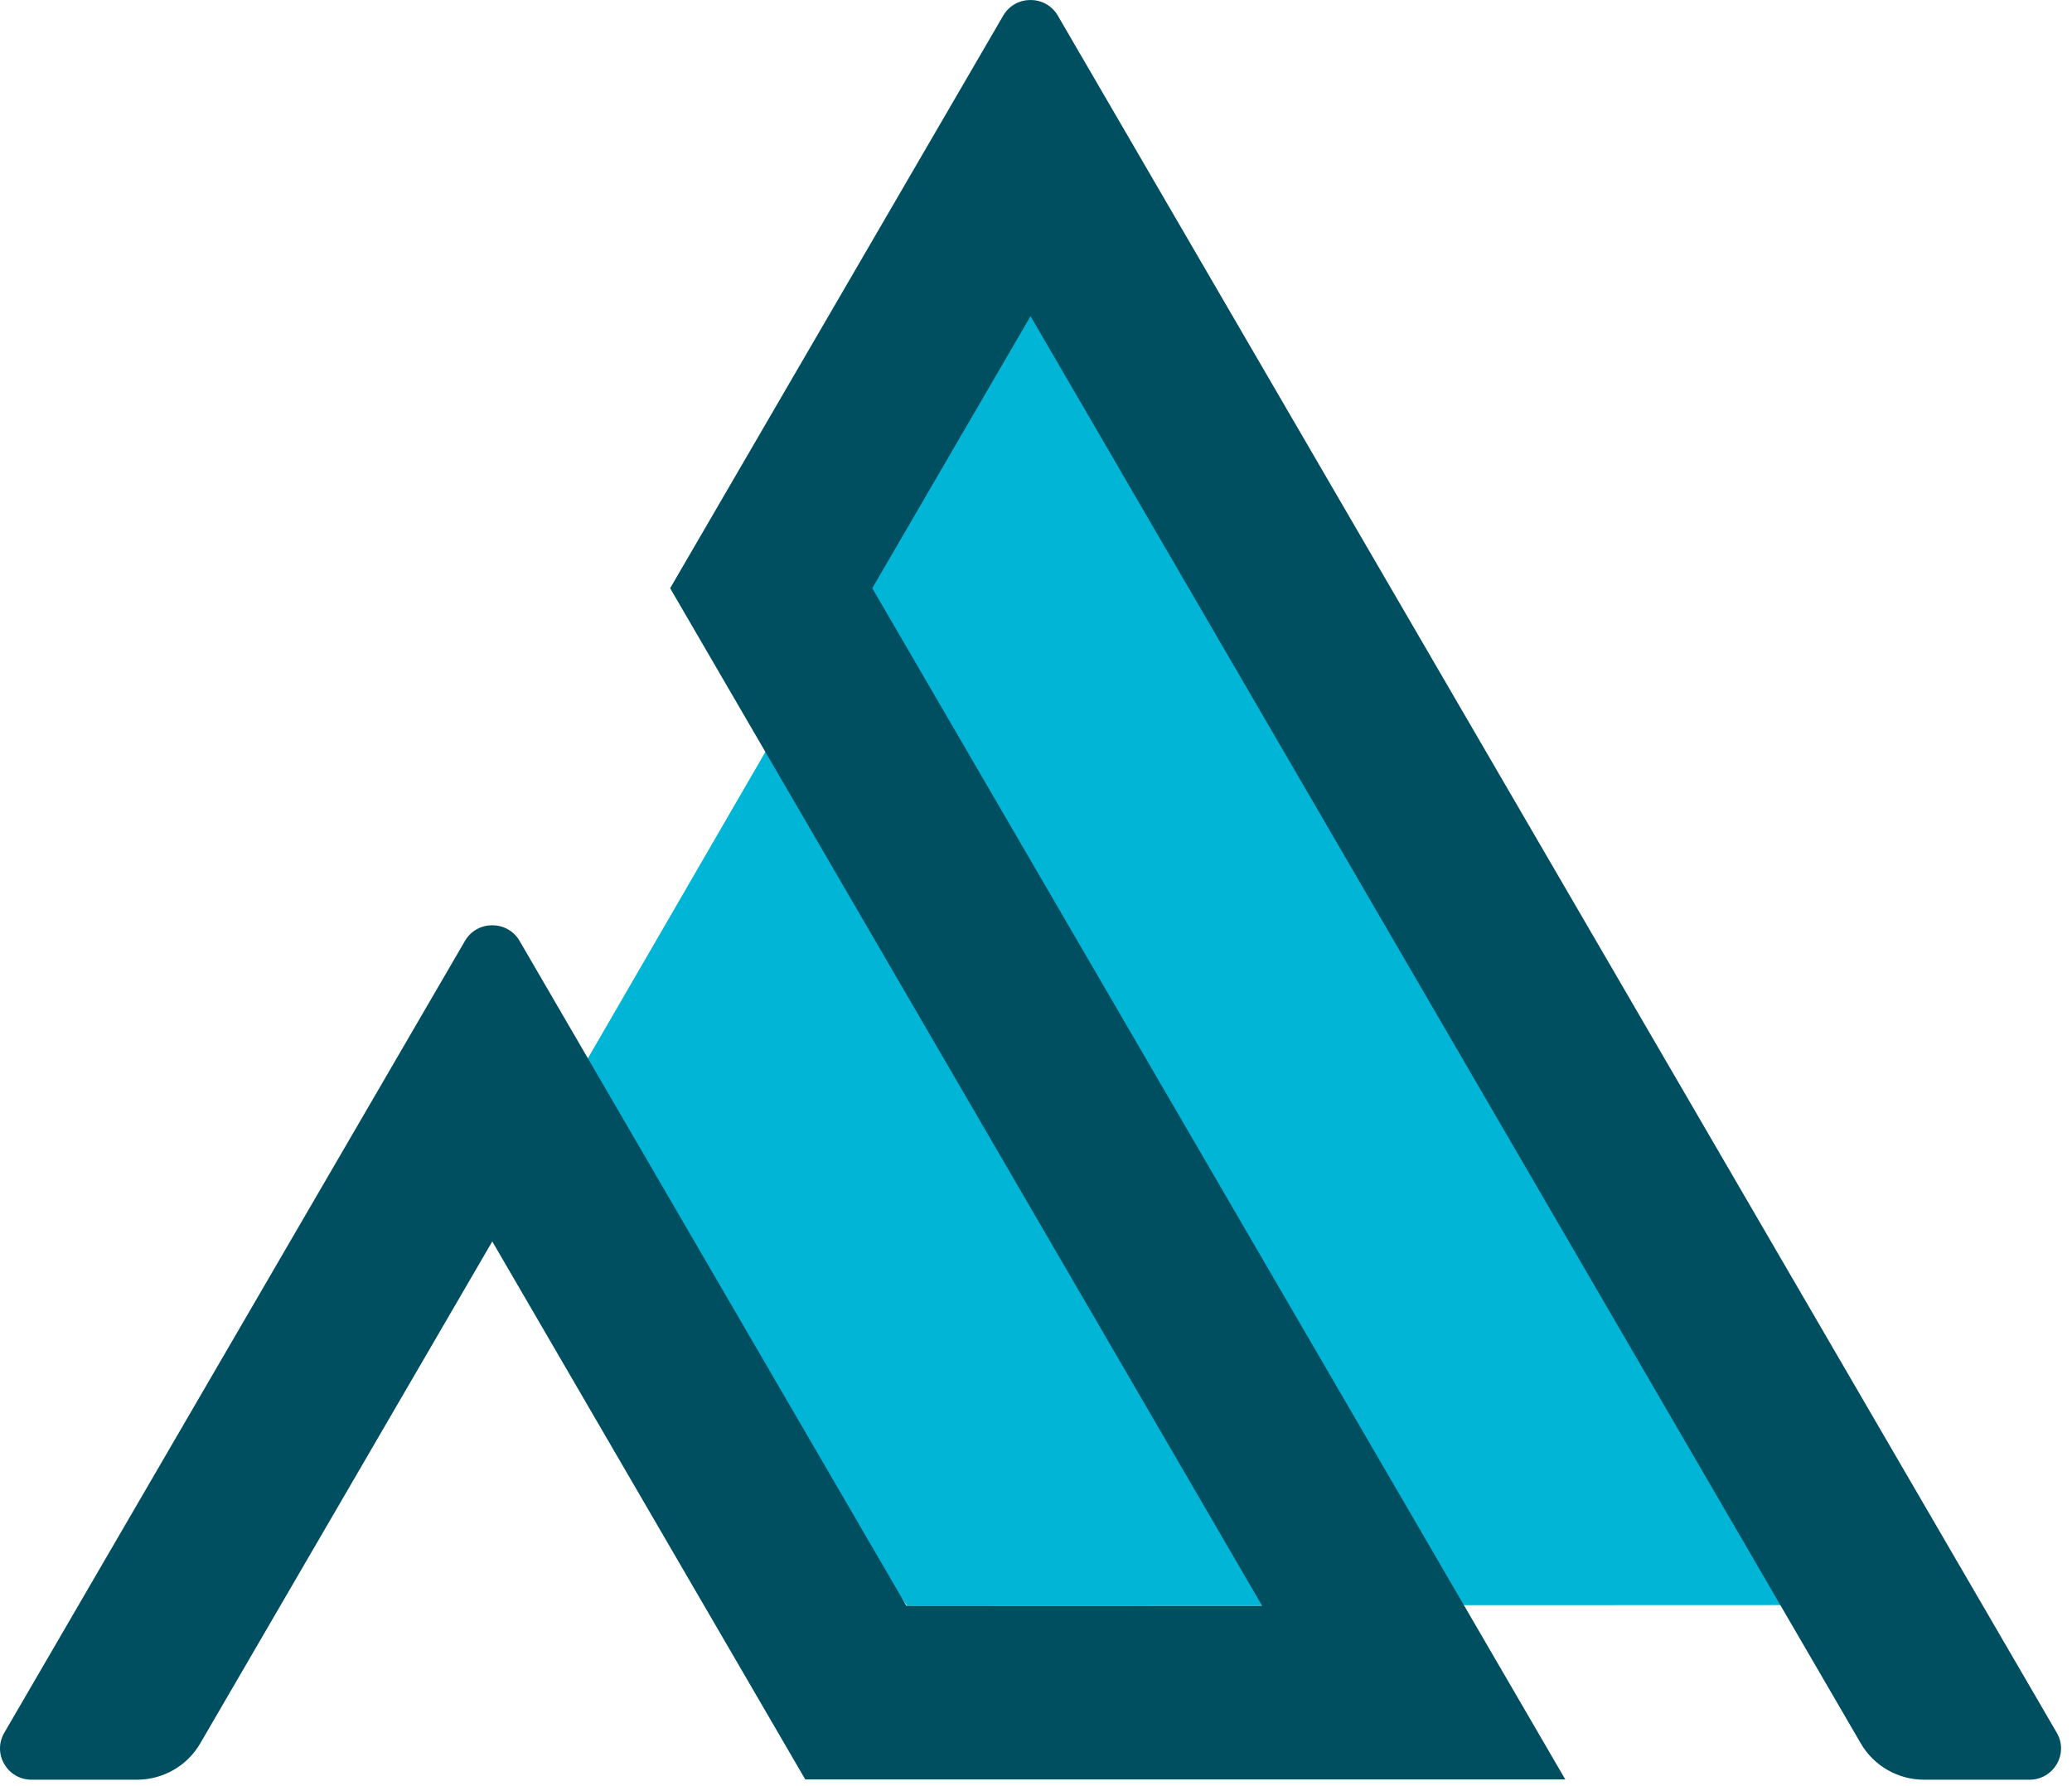 <svg width="58" height="50" viewBox="0 0 58 50" fill="none" xmlns="http://www.w3.org/2000/svg">
<path d="M25.387 44.94L15.465 31.337L29.45 7.194L50.861 44.931L25.387 44.94Z" fill="#00B5D6"/>
<path d="M28.847 8.851L52.089 48.805C52.454 49.433 53.13 49.82 53.861 49.82H56.809C57.489 49.82 57.914 49.09 57.574 48.506L29.611 0.438C29.272 -0.146 28.422 -0.146 28.082 0.438L18.759 16.466L35.328 44.948H25.37L14.544 26.339C14.204 25.755 13.355 25.755 13.015 26.339L0.12 48.506C-0.221 49.09 0.204 49.82 0.884 49.82H3.832C4.563 49.82 5.239 49.433 5.604 48.805L13.78 34.752L22.541 49.812H43.816L24.417 16.466L28.847 8.851Z" fill="#004F60"/>
</svg>
